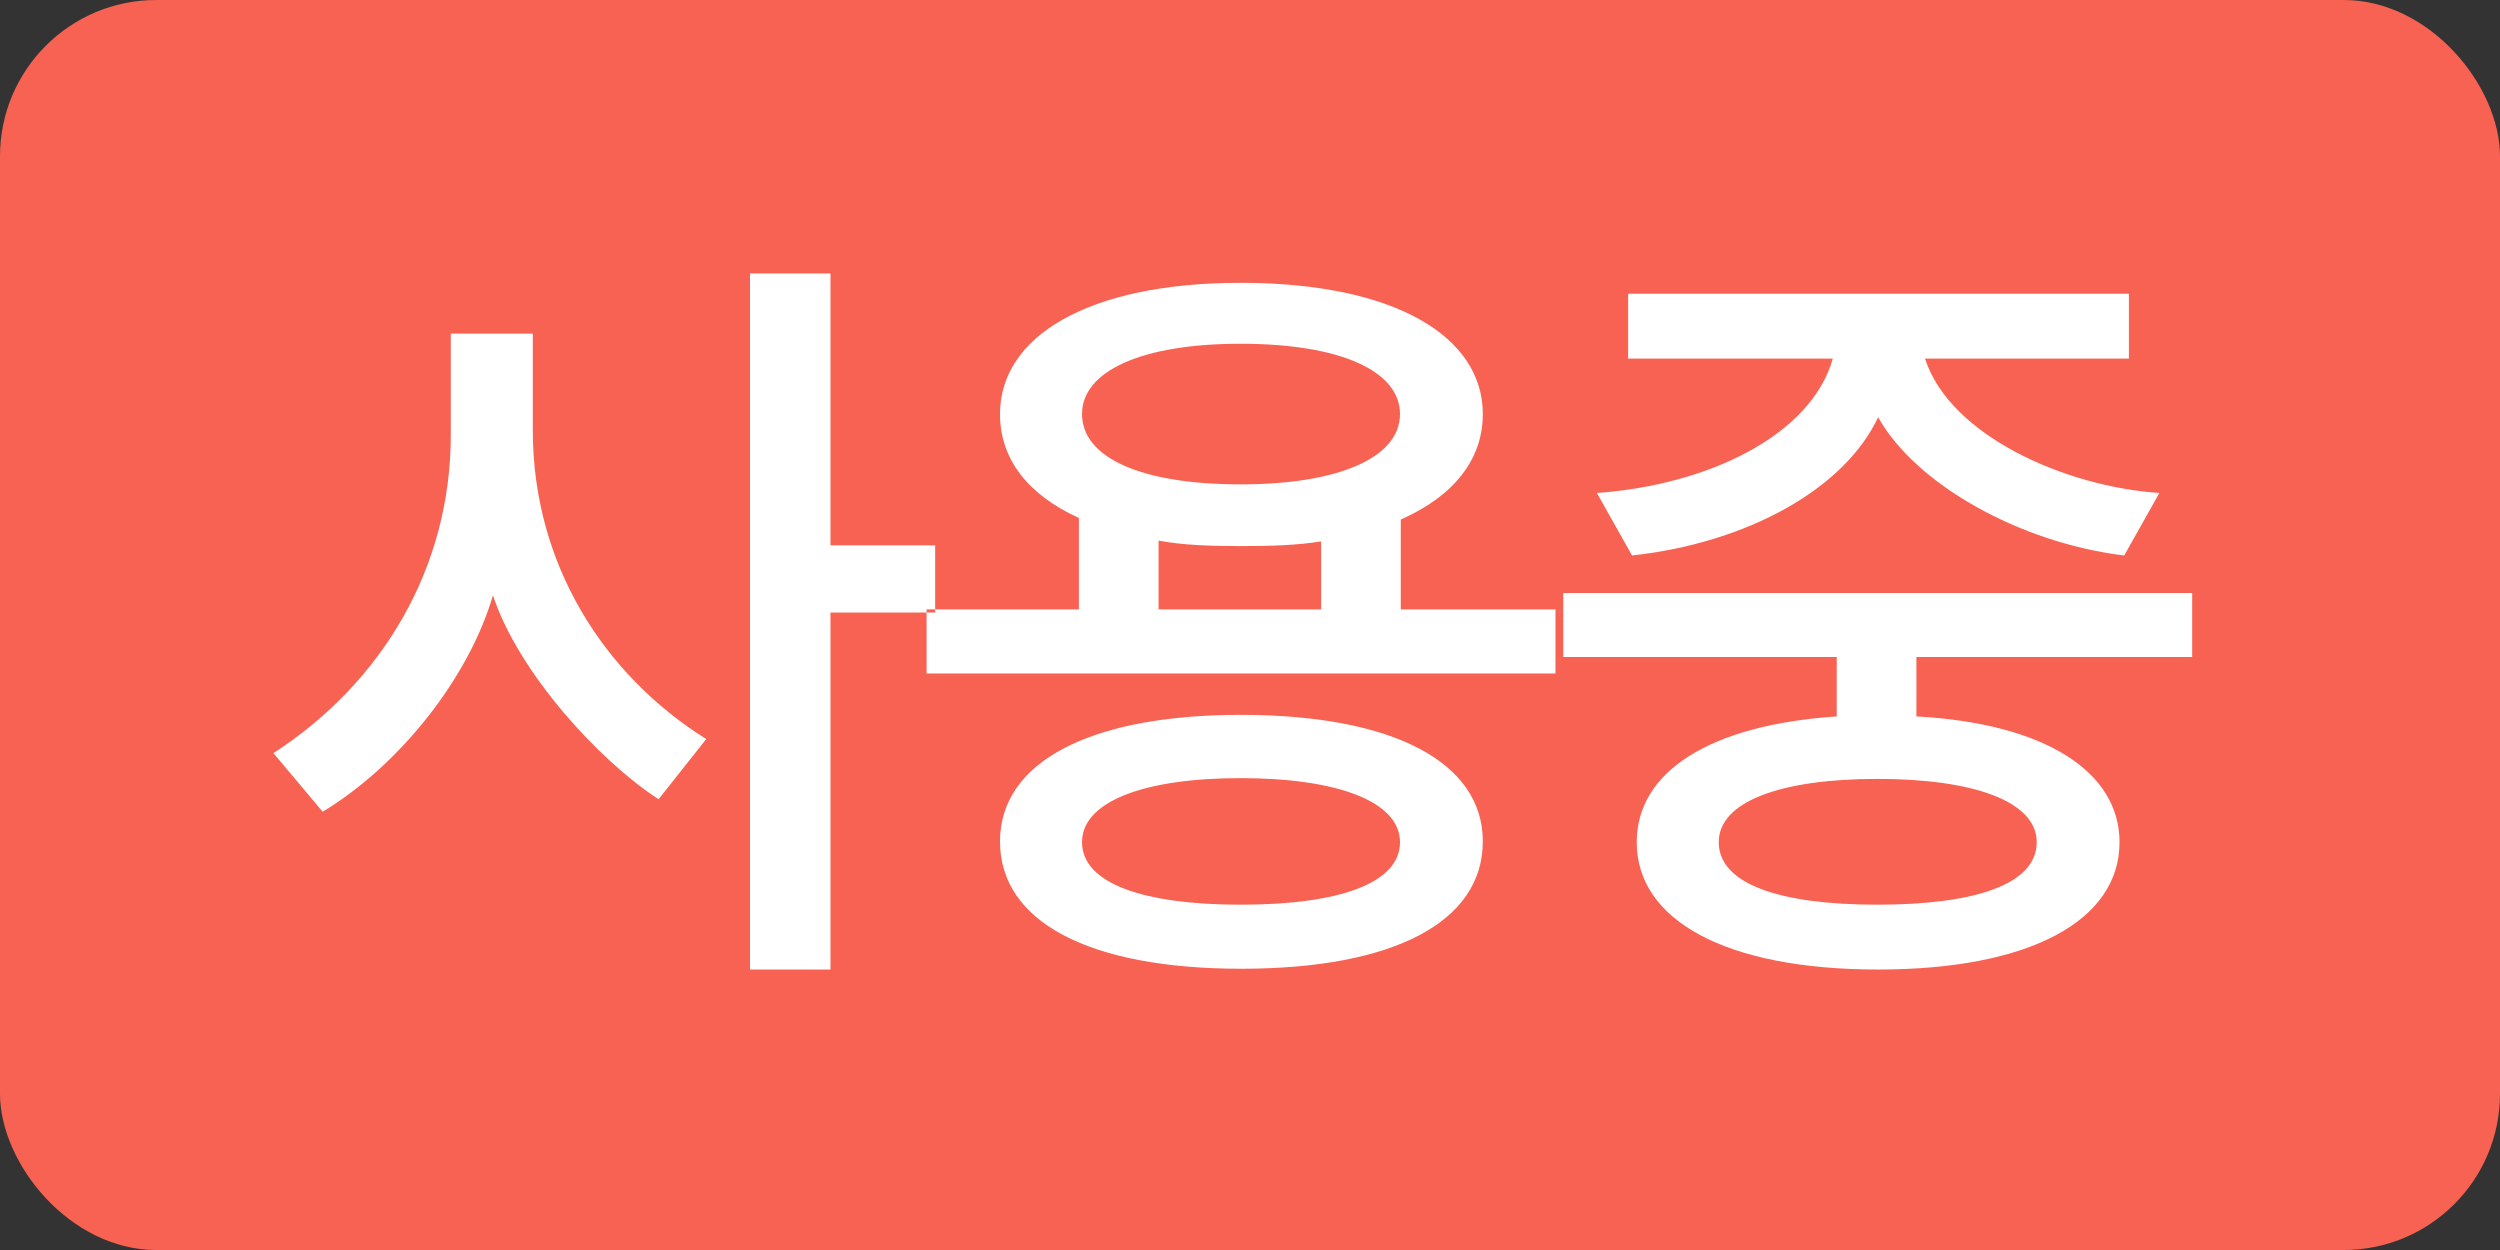 <svg height="32" viewBox="0 0 64 32" width="64" xmlns="http://www.w3.org/2000/svg"><rect x="0" y="0" width="64" height="32" fill="#333333" stroke="none"/><g fill="none" fill-rule="evenodd"><rect fill="#f76252" height="32" rx="4" width="64"/><path d="m21.26 7v6.96h2.68v1.72h-2.68v9.14h-2.06v-17.82zm-3.18 11.92-1.22 1.54c-1.52-.98-3.6-3.26-4.24-5.22-.62 2.12-2.4 4.36-4.36 5.54l-1.26-1.5c2.78-1.8 4.54-4.74 4.54-8.14v-2.6h2.1v2.48c0 3.42 1.82 6.26 4.44 7.9zm19.88-8.32c0 1.16-.74 2.1-2.1 2.7v2.3h3.96v1.64h-16.1v-1.64h3.9v-2.34c-1.32-.6-2.02-1.52-2.02-2.66 0-1.98 2.24-3.36 6.16-3.36 3.96 0 6.2 1.38 6.2 3.36zm0 10.94c0 2.06-2.28 3.26-6.18 3.26s-6.18-1.2-6.18-3.26c0-2.02 2.28-3.24 6.16-3.24 3.92 0 6.2 1.22 6.2 3.24zm-2.12-10.94c0-1.1-1.52-1.8-4.08-1.8-2.54 0-4.06.7-4.06 1.8 0 1.12 1.52 1.8 4.06 1.8 2.5 0 4.08-.68 4.08-1.8zm0 10.96c0-1.04-1.6-1.64-4.08-1.64s-4.06.6-4.06 1.64c0 1.06 1.58 1.6 4.06 1.6 2.5 0 4.08-.54 4.08-1.6zm-4.06-7.58c-.76 0-1.48-.02-2.12-.14v1.76h4.16v-1.74c-.62.1-1.3.12-2.04.12zm22.48 7.58c0 2-2.28 3.26-6.18 3.26s-6.18-1.26-6.18-3.26c0-1.8 1.86-3 5.12-3.22v-1.52h-7v-1.64h16.1v1.64h-7.06v1.52c3.3.18 5.2 1.42 5.2 3.22zm1.02-8.94-.9 1.6c-2.66-.32-5.34-1.82-6.3-3.54-.86 1.84-3.36 3.22-6.3 3.54l-.9-1.6c2.82-.2 5.48-1.46 6.04-3.44h-5.24v-1.66h12.82v1.66h-5.22c.64 1.98 3.6 3.28 6 3.44zm-3.14 8.94c0-1.04-1.6-1.62-4.08-1.62s-4.06.58-4.06 1.62c0 1.08 1.58 1.6 4.06 1.6 2.5 0 4.08-.52 4.08-1.6z" fill="#fff"/></g></svg>
